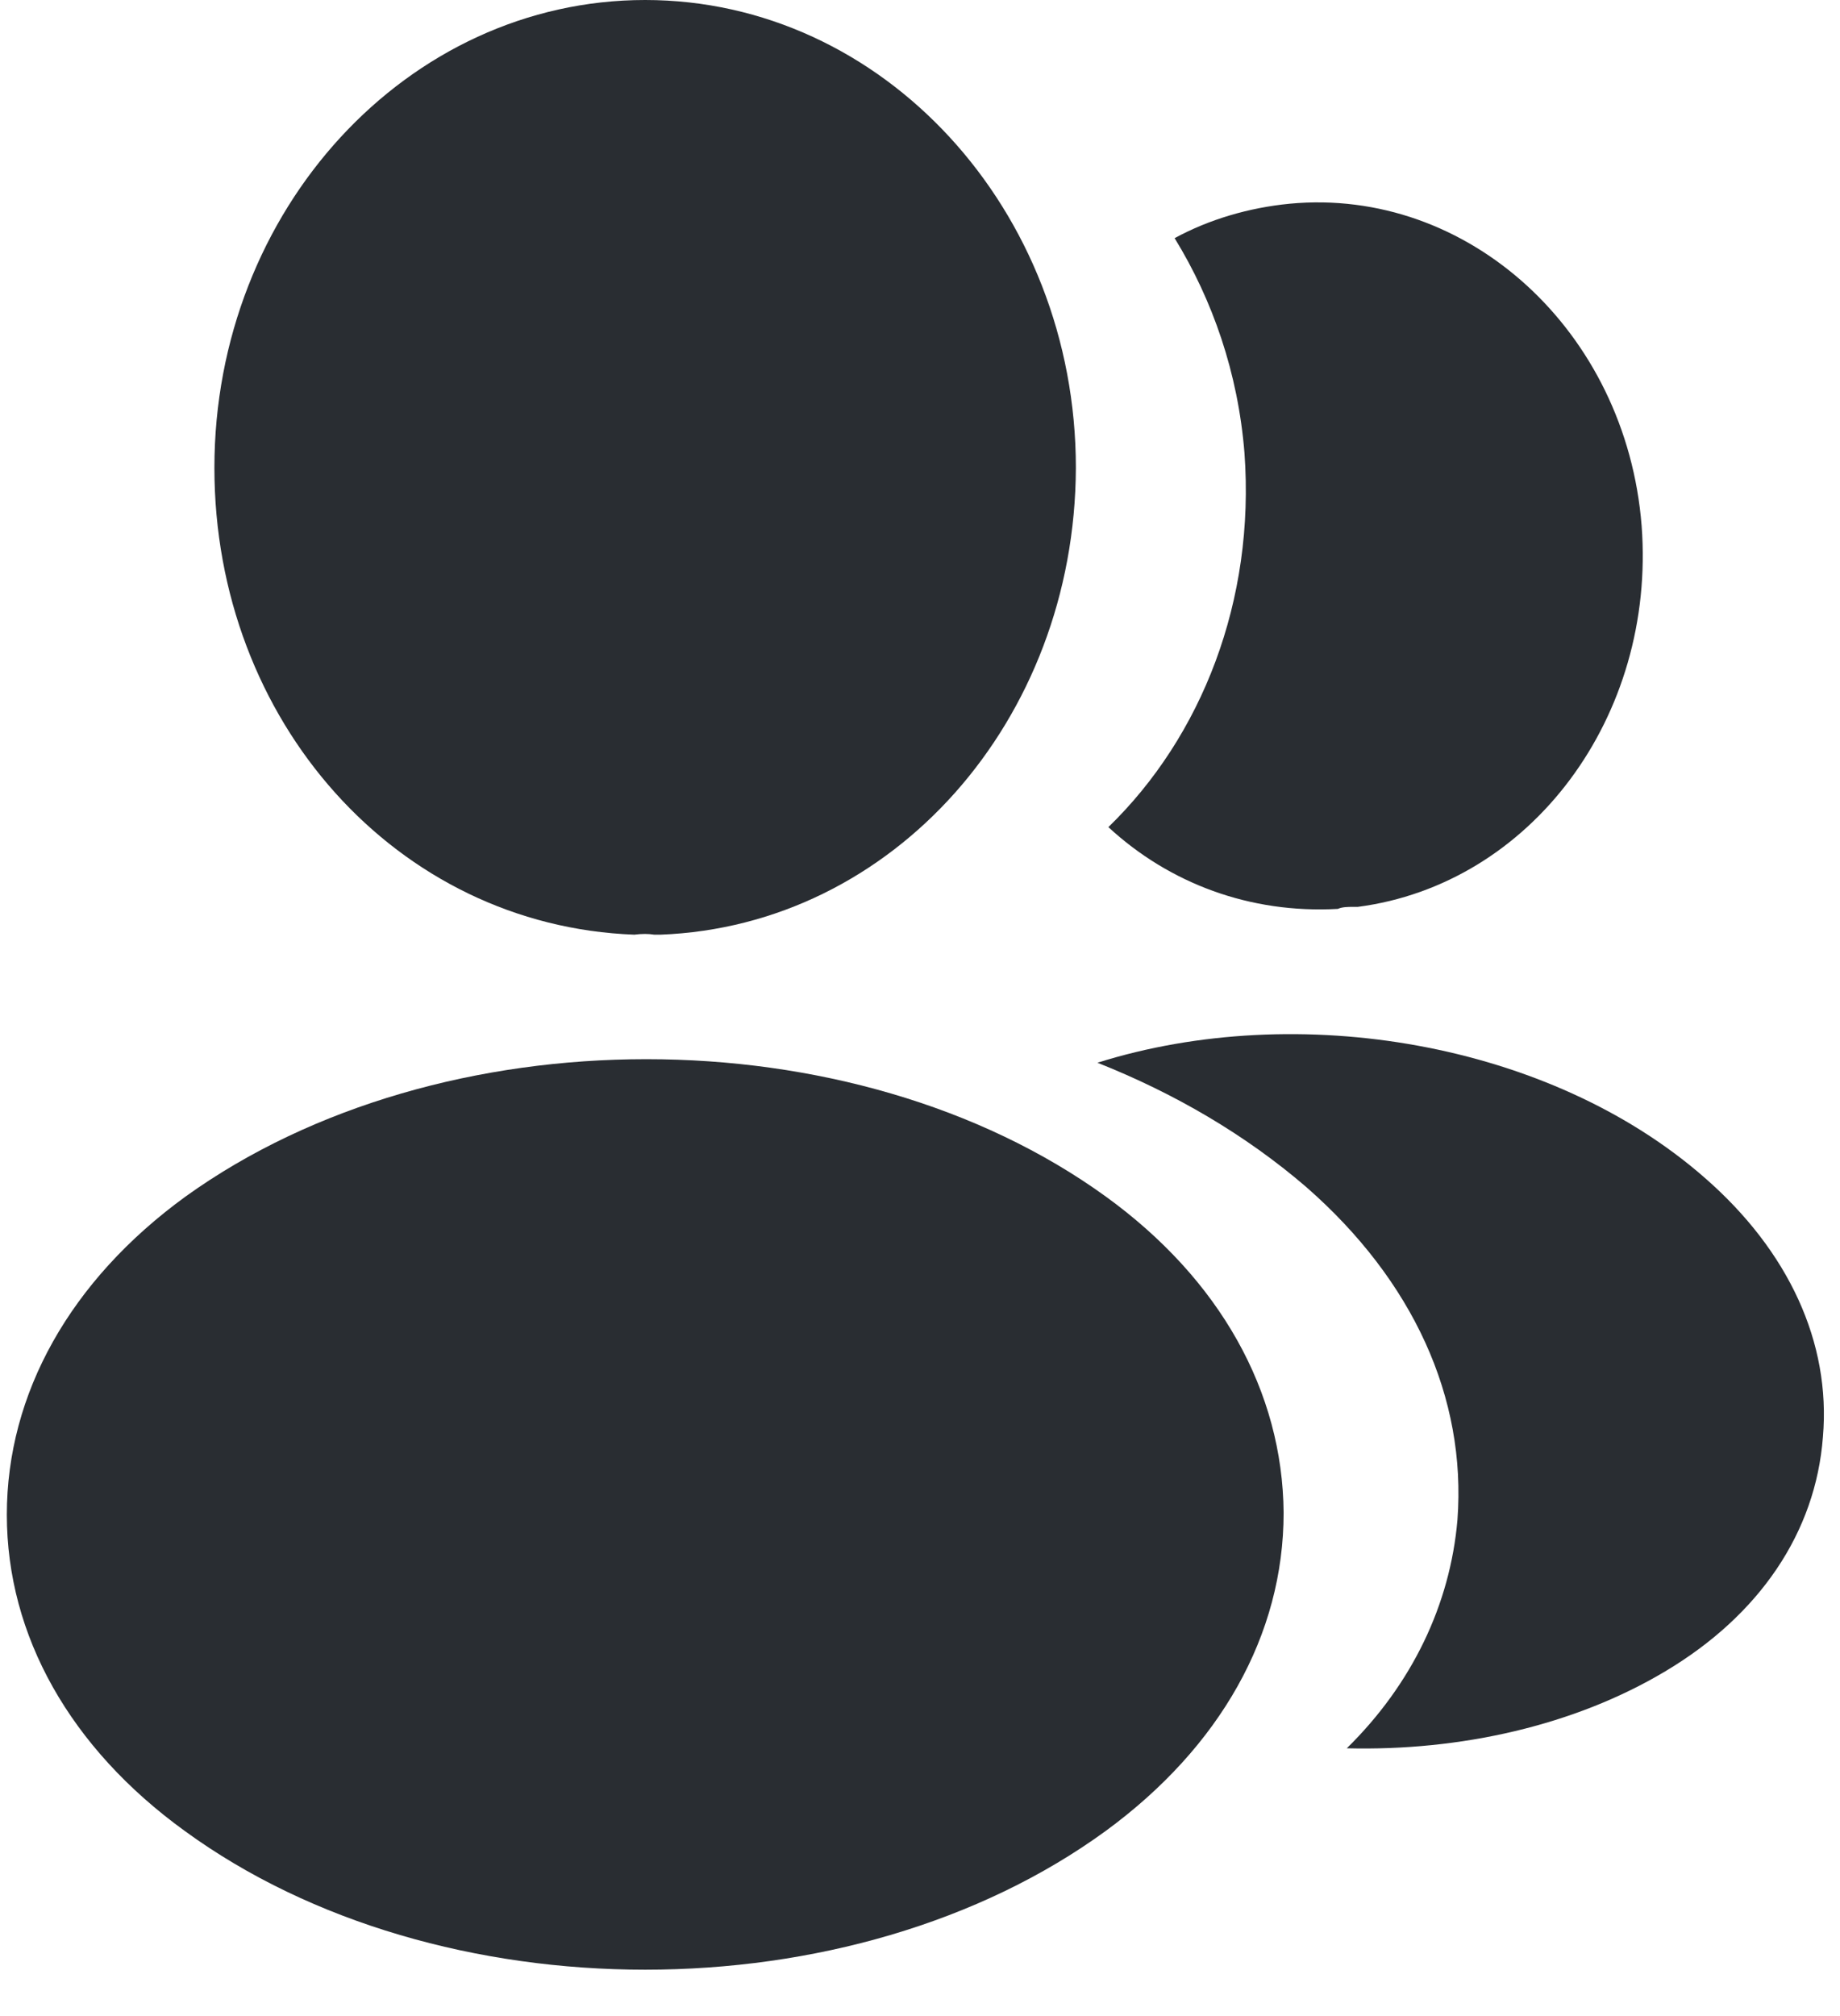 <svg width="21" height="23" viewBox="0 0 21 23" fill="none" xmlns="http://www.w3.org/2000/svg">
<path d="M7.363 0C4.652 0 2.447 2.393 2.447 5.337C2.447 8.225 4.527 10.562 7.239 10.663C7.322 10.652 7.404 10.652 7.467 10.663H7.518H7.539C10.188 10.562 12.269 8.225 12.279 5.337C12.279 2.393 10.075 0 7.363 0Z" fill="#292D32"/>
<path d="M12.621 13.651C9.734 11.561 5.025 11.561 2.117 13.651C0.803 14.606 0.078 15.898 0.078 17.28C0.078 18.662 0.803 19.943 2.107 20.887C3.555 21.943 5.46 22.471 7.364 22.471C9.268 22.471 11.172 21.943 12.621 20.887C13.925 19.932 14.65 18.651 14.65 17.258C14.639 15.876 13.925 14.595 12.621 13.651Z" fill="#292D32"/>
<path d="M18.736 5.998C18.901 8.178 17.473 10.088 15.496 10.346C15.486 10.346 15.486 10.346 15.476 10.346H15.445C15.383 10.346 15.32 10.346 15.269 10.369C14.265 10.425 13.344 10.077 12.65 9.436C13.716 8.402 14.327 6.852 14.203 5.166C14.13 4.256 13.841 3.425 13.406 2.717C13.799 2.503 14.255 2.369 14.72 2.324C16.749 2.133 18.56 3.773 18.736 5.998Z" fill="#292D32"/>
<path d="M20.805 16.394C20.722 17.484 20.08 18.428 19.004 19.068C17.969 19.686 16.665 19.978 15.371 19.945C16.116 19.214 16.551 18.304 16.634 17.338C16.738 15.944 16.127 14.607 14.906 13.54C14.212 12.944 13.405 12.473 12.525 12.124C14.812 11.405 17.69 11.888 19.459 13.439C20.411 14.27 20.898 15.315 20.805 16.394Z" fill="#292D32"/>
</svg>
